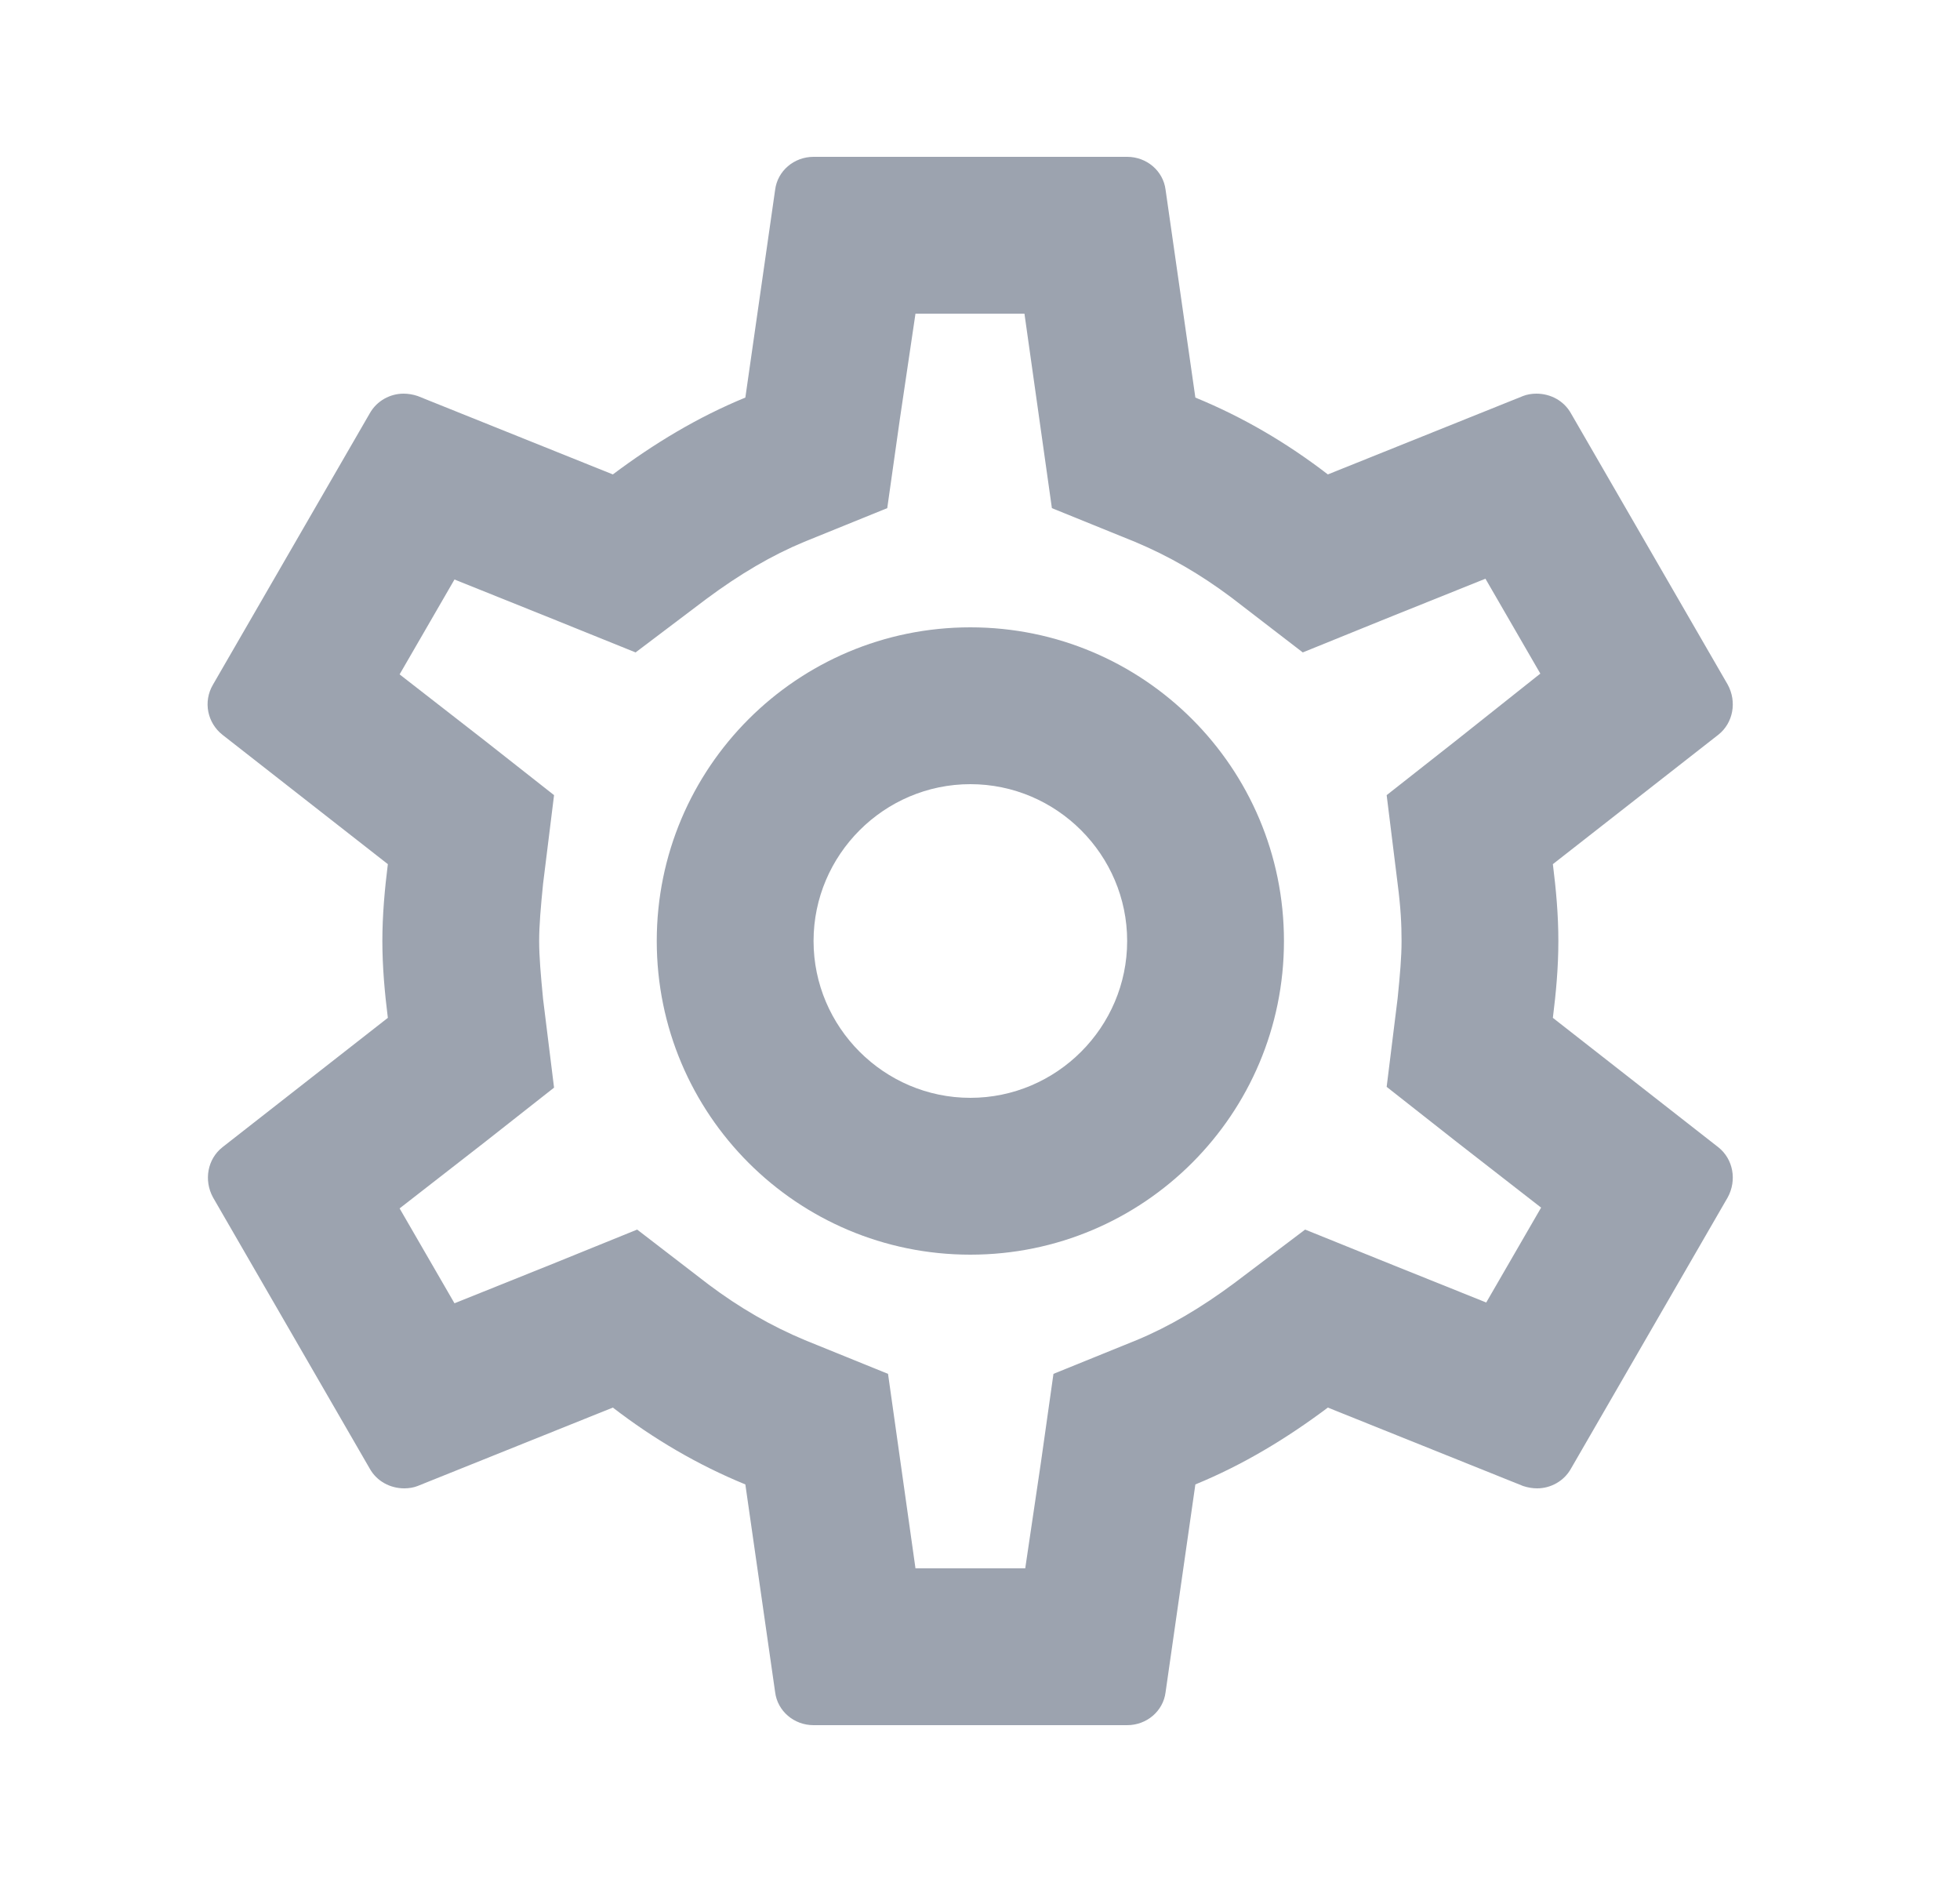 <svg width="25" height="24" viewBox="0 0 25 24" fill="none" xmlns="http://www.w3.org/2000/svg">
<g id="settings">
<path id="Vector" d="M19.807 12.98C19.847 12.66 19.877 12.34 19.877 12C19.877 11.66 19.847 11.34 19.807 11.02L21.917 9.37C22.107 9.22 22.157 8.95 22.037 8.73L20.037 5.27C19.947 5.11 19.777 5.02 19.597 5.02C19.537 5.02 19.477 5.03 19.427 5.05L16.937 6.05C16.417 5.65 15.857 5.32 15.247 5.07L14.867 2.42C14.837 2.18 14.627 2 14.377 2H10.377C10.127 2 9.917 2.18 9.887 2.42L9.507 5.07C8.897 5.32 8.337 5.66 7.817 6.05L5.327 5.05C5.267 5.03 5.207 5.02 5.147 5.02C4.977 5.02 4.807 5.11 4.717 5.27L2.717 8.73C2.587 8.95 2.647 9.22 2.837 9.37L4.947 11.02C4.907 11.34 4.877 11.67 4.877 12C4.877 12.33 4.907 12.66 4.947 12.98L2.837 14.63C2.647 14.78 2.597 15.05 2.717 15.27L4.717 18.73C4.807 18.89 4.977 18.98 5.157 18.98C5.217 18.98 5.277 18.97 5.327 18.95L7.817 17.95C8.337 18.35 8.897 18.68 9.507 18.93L9.887 21.58C9.917 21.82 10.127 22 10.377 22H14.377C14.627 22 14.837 21.82 14.867 21.58L15.247 18.93C15.857 18.68 16.417 18.34 16.937 17.95L19.427 18.95C19.487 18.97 19.547 18.98 19.607 18.98C19.777 18.98 19.947 18.89 20.037 18.73L22.037 15.27C22.157 15.05 22.107 14.78 21.917 14.63L19.807 12.98ZM17.827 11.27C17.867 11.58 17.877 11.79 17.877 12C17.877 12.21 17.857 12.43 17.827 12.73L17.687 13.86L18.577 14.56L19.657 15.4L18.957 16.61L17.687 16.1L16.647 15.68L15.747 16.36C15.317 16.68 14.907 16.92 14.497 17.09L13.437 17.52L13.277 18.65L13.077 20H11.677L11.327 17.52L10.267 17.09C9.837 16.91 9.437 16.68 9.037 16.38L8.127 15.68L7.067 16.11L5.797 16.62L5.097 15.41L6.177 14.57L7.067 13.87L6.927 12.74C6.897 12.43 6.877 12.2 6.877 12C6.877 11.8 6.897 11.57 6.927 11.27L7.067 10.14L6.177 9.44L5.097 8.6L5.797 7.39L7.067 7.9L8.107 8.32L9.007 7.64C9.437 7.32 9.847 7.08 10.257 6.91L11.317 6.48L11.477 5.35L11.677 4H13.067L13.417 6.48L14.477 6.91C14.907 7.09 15.307 7.32 15.707 7.62L16.617 8.32L17.677 7.89L18.947 7.38L19.647 8.59L18.577 9.44L17.687 10.14L17.827 11.27ZM12.377 8C10.167 8 8.377 9.79 8.377 12C8.377 14.21 10.167 16 12.377 16C14.587 16 16.377 14.21 16.377 12C16.377 9.79 14.587 8 12.377 8ZM12.377 14C11.277 14 10.377 13.1 10.377 12C10.377 10.9 11.277 10 12.377 10C13.477 10 14.377 10.9 14.377 12C14.377 13.1 13.477 14 12.377 14Z" fill="#9CA3AF"/>
</g>
</svg>
